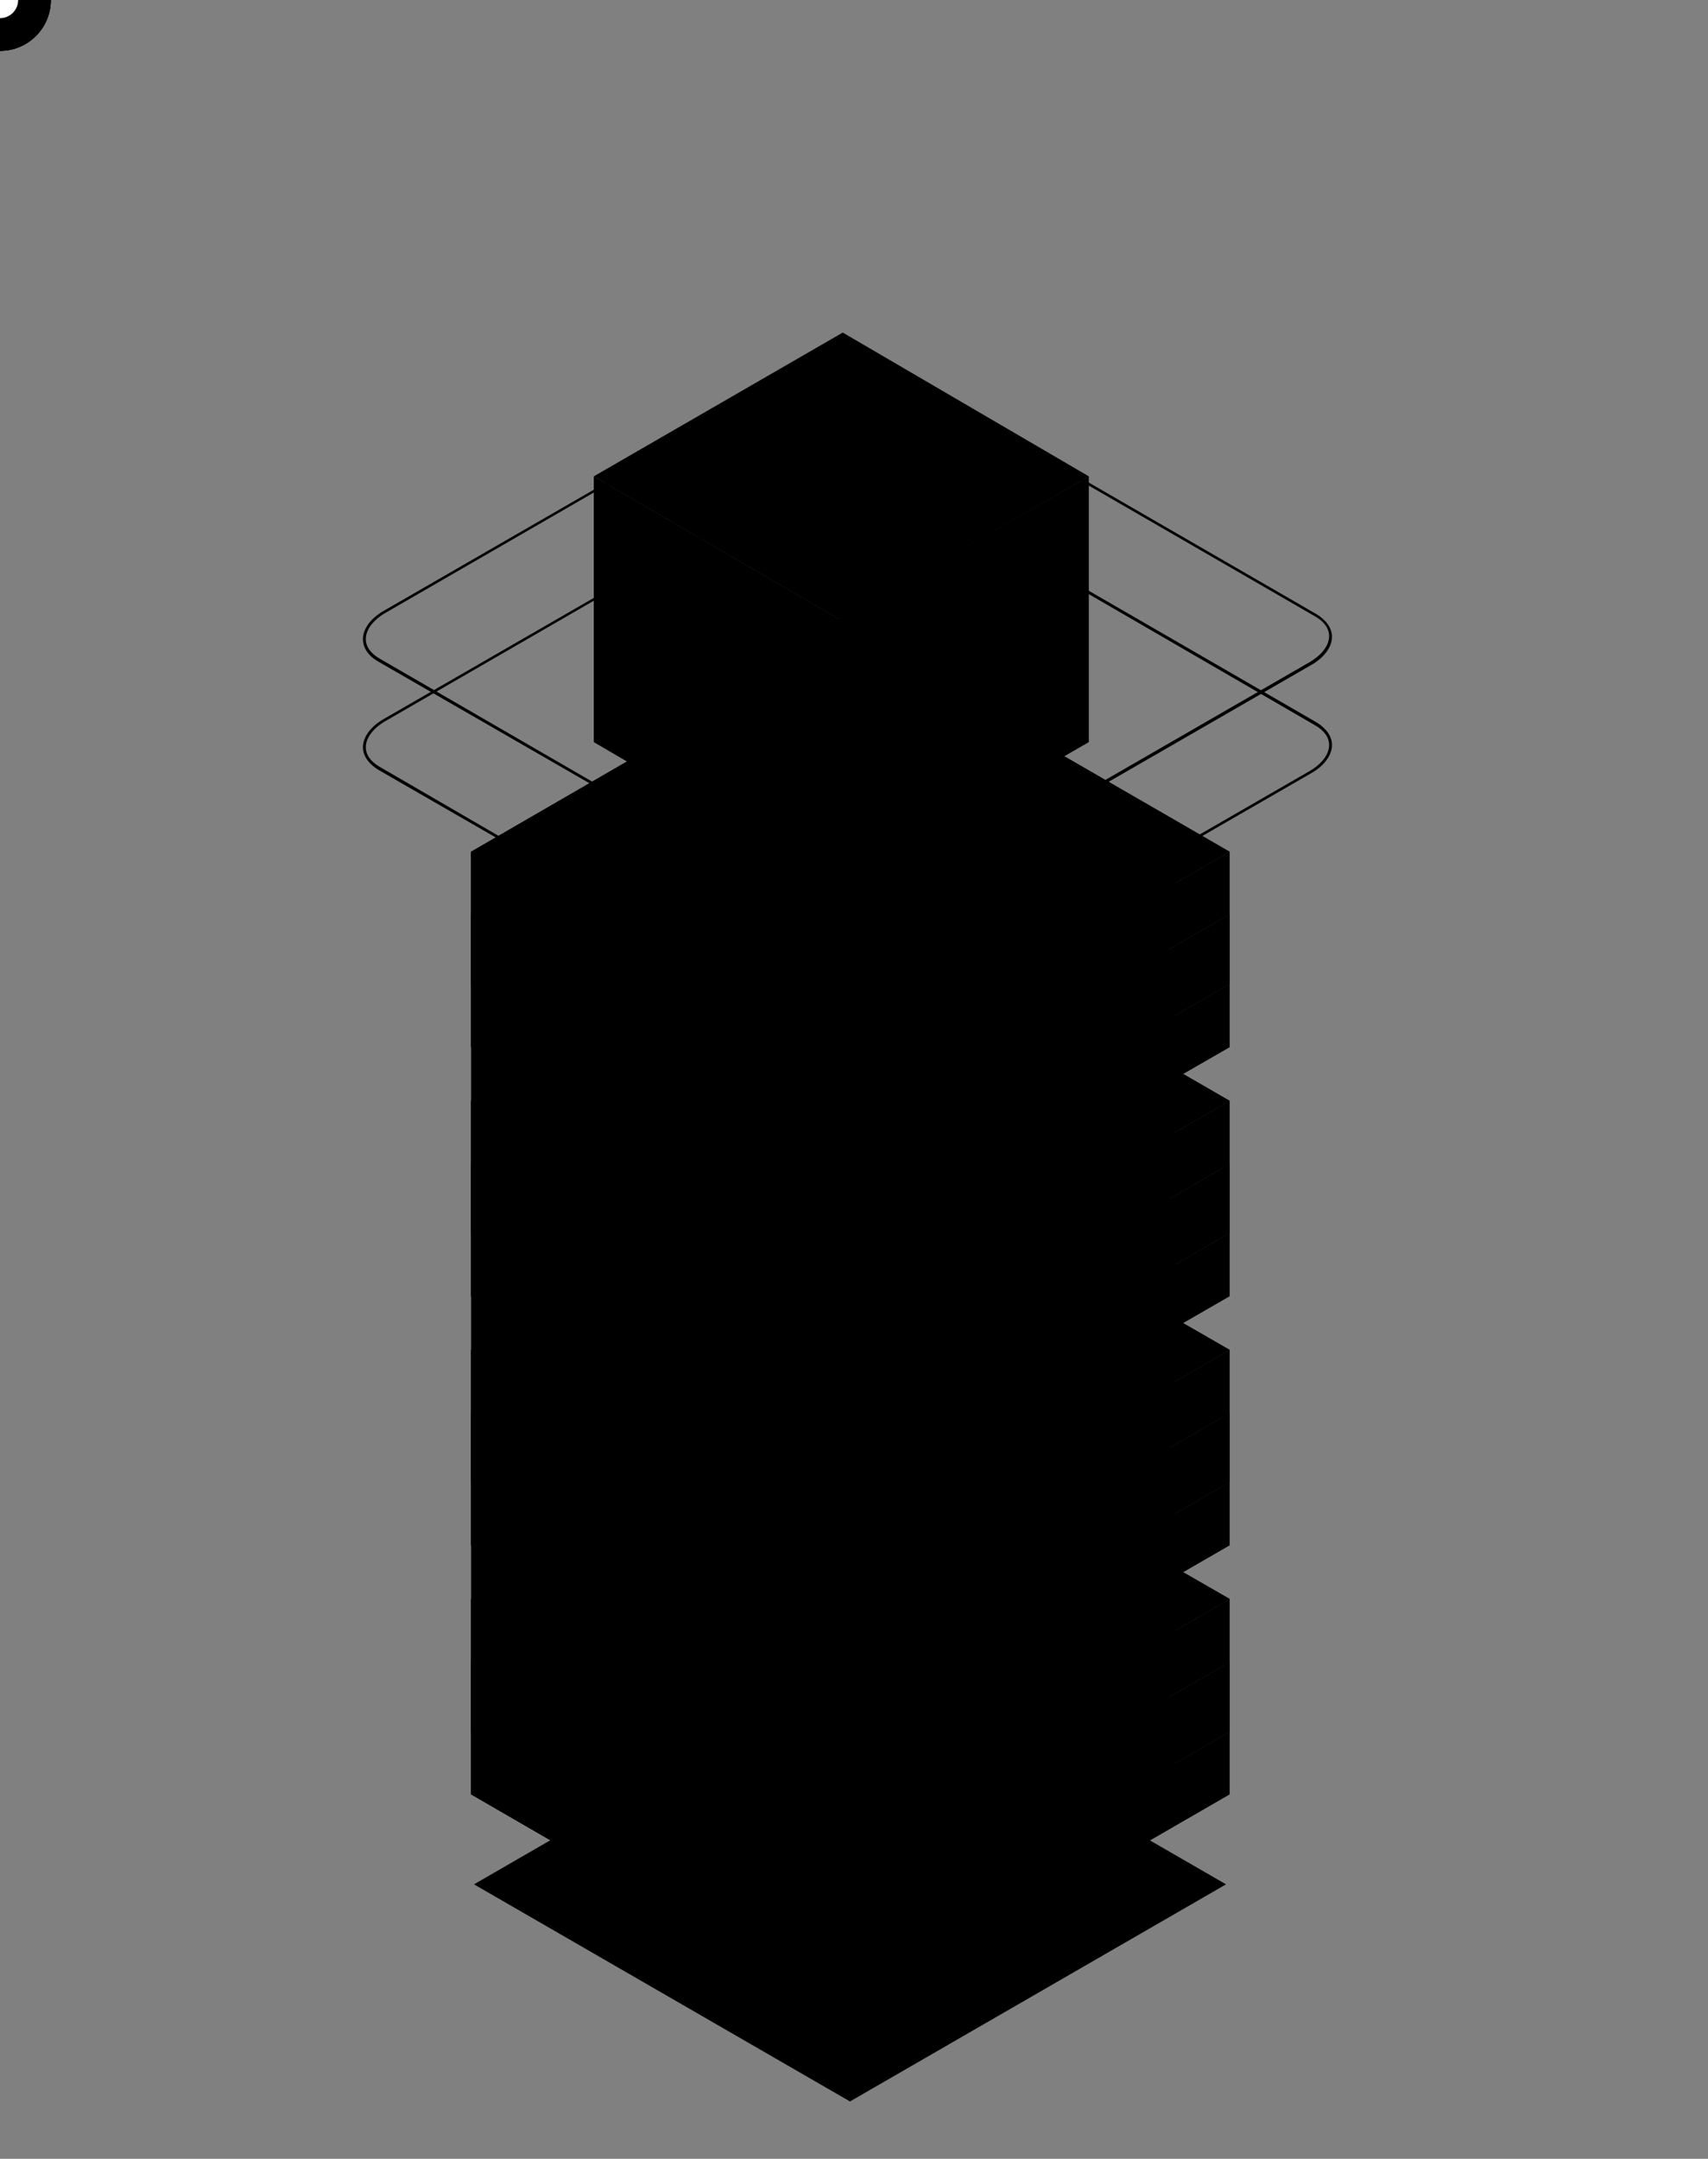 <?xml version="1.0" encoding="utf-8"?>
<!-- Generator: Adobe Illustrator 22.0.0, SVG Export Plug-In . SVG Version: 6.00 Build 0)  -->
<svg version="1.1" xmlns="http://www.w3.org/2000/svg" xmlns:xlink="http://www.w3.org/1999/xlink" x="0px" y="0px"
	 viewBox="0 0 235.3 297.3" style="enable-background:new 0 0 235.3 297.3;" xml:space="preserve">
<rect x="0" y="0" width="235.3" height="297.3" fill="#808080" stroke="none"/>
<style type="text/css">




      #box_1_{
	       animation: aa 3s infinite alternate;
     }
      @keyframes aa {
          0%{
			  transform: translatey(-4%); 
		  }
	
		  100%{
			transform: translatey(-7%);
            
		  }
      }



.s1 {
  animation: ss1 3s linear infinite;
}
@keyframes ss1 {
  0% {
    opacity:0.1;
    text-shadow: 0px 0px 29px rgba(242, 22, 22, 1);
  }
  
  2% {
    opacity:1;
    text-shadow: 0px 0px 29px rgba(242, 22, 22, 1);
  }
  8% {
    opacity:0.1;
    text-shadow: 0px 0px 29px rgba(242, 22, 22, 1);
  }
  9% {
    opacity:1;
    text-shadow: 0px 0px 29px rgba(242, 22, 22, 1);
  }
  12% {
    opacity:0.1;
    text-shadow: 0px 0px rgba(242, 22, 22, 1);
  }
  20% {
    opacity:1;
    text-shadow: 0px 0px 29px rgba(242, 22, 22, 1)
  }
  25% {
    opacity:0.3;
    text-shadow: 0px 0px 29px rgba(242, 22, 22, 1)
  }
  30% {
    opacity:1;
    text-shadow: 0px 0px 29px rgba(242, 22, 22, 1)
  }
  
  70% {
    opacity:0.7;
    text-shadow: 0px 0px 29px rgba(242, 22, 22, 1)
  }
  
  72% {
    opacity:0.2;
    text-shadow:0px 0px 29px rgba(242, 22, 22, 1)
  }
  
  77% {
    opacity:.9;
    text-shadow: 0px 0px 29px rgba(242, 22, 22, 1)
  }
  100% {
    opacity:.9;
    text-shadow: 0px 0px 29px rgba(242, 22, 22, 1)
  }
}


.s2 {
  animation: ss2 4s linear infinite;
}
@keyframes ss2 {
  0% {
    opacity:0.1;
    text-shadow: 0px 0px 29px rgba(242, 22, 22, 1);
  }
  
  2% {
    opacity:1;
    text-shadow: 0px 0px 29px rgba(242, 22, 22, 1);
  }
  8% {
    opacity:0.1;
    text-shadow: 0px 0px 29px rgba(242, 22, 22, 1);
  }
  9% {
    opacity:1;
    text-shadow: 0px 0px 29px rgba(242, 22, 22, 1);
  }
  12% {
    opacity:0.1;
    text-shadow: 0px 0px rgba(242, 22, 22, 1);
  }
  20% {
    opacity:1;
    text-shadow: 0px 0px 29px rgba(242, 22, 22, 1)
  }
  25% {
    opacity:0.3;
    text-shadow: 0px 0px 29px rgba(242, 22, 22, 1)
  }
  30% {
    opacity:1;
    text-shadow: 0px 0px 29px rgba(242, 22, 22, 1)
  }
  
  70% {
    opacity:0.7;
    text-shadow: 0px 0px 29px rgba(242, 22, 22, 1)
  }
  
  72% {
    opacity:0.2;
    text-shadow:0px 0px 29px rgba(242, 22, 22, 1)
  }
  
  77% {
    opacity:.9;
    text-shadow: 0px 0px 29px rgba(242, 22, 22, 1)
  }
  100% {
    opacity:.9;
    text-shadow: 0px 0px 29px rgba(242, 22, 22, 1)
  }
}

.s3{
  animation: ss3 8s linear infinite;
}
@keyframes ss3 {
  0% {
    opacity:0.1;
    text-shadow: 0px 0px 29px rgba(242, 22, 22, 1);
  }
  
  2% {
    opacity:1;
    text-shadow: 0px 0px 29px rgba(242, 22, 22, 1);
  }
  8% {
    opacity:0.1;
    text-shadow: 0px 0px 29px rgba(242, 22, 22, 1);
  }
  9% {
    opacity:1;
    text-shadow: 0px 0px 29px rgba(242, 22, 22, 1);
  }
  12% {
    opacity:0.1;
    text-shadow: 0px 0px rgba(242, 22, 22, 1);
  }
  20% {
    opacity:1;
    text-shadow: 0px 0px 29px rgba(242, 22, 22, 1)
  }
  25% {
    opacity:0.3;
    text-shadow: 0px 0px 29px rgba(242, 22, 22, 1)
  }
  30% {
    opacity:1;
    text-shadow: 0px 0px 29px rgba(242, 22, 22, 1)
  }
  
  70% {
    opacity:0.7;
    text-shadow: 0px 0px 29px rgba(242, 22, 22, 1)
  }
  
  72% {
    opacity:0.2;
    text-shadow:0px 0px 29px rgba(242, 22, 22, 1)
  }
  
  77% {
    opacity:.9;
    text-shadow: 0px 0px 29px rgba(242, 22, 22, 1)
  }
  100% {
    opacity:.9;
    text-shadow: 0px 0px 29px rgba(242, 22, 22, 1)
  }
}


   <animateMotion 
           xlink:href="#ci1"
           dur="10s"
           begin="-0s"
           fill="freeze"
           repeatCount="indefinite">
    <mpath xlink:href="#line1" />
  </animateMotion>


  <animateMotion 
           xlink:href="#ci11"
           dur="10s"
           begin="-2s"
           fill="freeze"
           repeatCount="indefinite">
    <mpath xlink:href="#line1" />
  </animateMotion>
  
  <animateMotion 
           xlink:href="#ci2"
           dur="10s"
           begin="-3s"
           fill="freeze"
           repeatCount="indefinite">
    <mpath xlink:href="#line2" />
  </animateMotion>

  <animateMotion 
           xlink:href="#ci22"
           dur="10s"
           begin="-4s"
           fill="freeze"
           repeatCount="indefinite">
    <mpath xlink:href="#line2" />
  </animateMotion>




   #light1{
	   animation : li1 2s ease-in-out infinite alternate;
   }
   @keyframes li1{
	   0%{opacity :0;}
	   25%{opacity :0;}
	   50%{opacity :1;}
	   75%{opacity :1;}
	   100%{opacity :1;}
   }

   #light2{
	   animation : li2 2s ease-in-out infinite alternate;
   }
   @keyframes li2{
	   0%{opacity :1;}
	   25%{opacity :1;}
	   50%{opacity :0;}
	   75%{opacity :1;}
	   100%{opacity :1;}
   }

   #light3{
	   animation : li3 2s ease-in-out infinite alternate;
   }
   @keyframes li3{
	   0%{opacity :1;}
	   25%{opacity :1;}
	   50%{opacity :1;}
	   75%{opacity :0;}
	   100%{opacity :1;}
   }

   #light4{
	   animation : li4 2s ease-in-out infinite alternate;
   }
   @keyframes li4{
	   0%{opacity :1;}
	   25%{opacity :1;}
	   50%{opacity :1;}
	   75%{opacity :1;}
	   100%{opacity :0;}
   }



	.st0{opacity:0.5;fill:#0B0244;}
	.st1{fill:#312A91;}
	.st2{opacity:0.7;fill:url(#SVGID_1_);}
	.st3{fill:url(#SVGID_2_);}
	.st4{opacity:0.7;fill:url(#SVGID_3_);}
	.st5{opacity:0.7;fill:url(#SVGID_4_);}
	.st6{opacity:0.3;fill:#42E8E0;}
	.st7{fill:#42E8E0;}
	.st8{fill:url(#SVGID_5_);}
	.st9{opacity:0.7;fill:url(#SVGID_6_);}
	.st10{opacity:0.5;fill:#5CFFF3;}
	.st11{fill:url(#SVGID_7_);}
	.st12{opacity:0.5;fill:#42E8E0;}
	.st13{opacity:0.7;fill:url(#SVGID_8_);}
	.st14{fill:url(#SVGID_9_);}
	.st15{opacity:0.7;fill:url(#SVGID_10_);}
	.st16{opacity:0.7;fill:url(#SVGID_11_);}
	.st17{fill:url(#SVGID_12_);}
	.st18{opacity:0.7;fill:url(#SVGID_13_);}
	.st19{fill:url(#SVGID_14_);}
	.st20{opacity:0.7;fill:url(#SVGID_15_);}
	.st21{fill:url(#SVGID_16_);}
	.st22{opacity:0.7;fill:url(#SVGID_17_);}
	.st23{opacity:0.7;fill:url(#SVGID_18_);}
	.st24{fill:url(#SVGID_19_);}
	.st25{opacity:0.7;fill:url(#SVGID_20_);}
	.st26{fill:url(#SVGID_21_);}
	.st27{opacity:0.7;fill:url(#SVGID_22_);}
	.st28{fill:url(#SVGID_23_);}
	.st29{opacity:0.7;fill:url(#SVGID_24_);}
	.st30{opacity:0.7;fill:url(#SVGID_25_);}
	.st31{fill:url(#SVGID_26_);}
	.st32{opacity:0.7;fill:url(#SVGID_27_);}
	.st33{fill:url(#SVGID_28_);}
	.st34{fill:#6EE8FC;}
	.st35{fill:url(#SVGID_29_);}
	.st36{fill:#1A237E;}
	.st37{fill:url(#SVGID_31_);}
	.st38{fill:url(#SVGID_32_);}
	.st39{fill:url(#SVGID_33_);}
	.st40{fill:url(#SVGID_34_);}
	.st41{fill:url(#SVGID_35_);}
	.st42{fill:url(#SVGID_36_);}
	.st43{fill:url(#SVGID_37_);}
	.st44{fill:url(#SVGID_38_);}
	.st45{fill:#72B5E8;}
	.st46{fill:#0BA19F;}
	.st47{opacity:0.2;fill:#0BA19F;enable-background:new    ;}
	.st48{fill:#A8CFF0;}
	.st49{fill:#0FBAB8;}
	.st50{fill:#D1EBFF;}
	.st51{fill:#3ECFCD;}
	.st52{fill:#FFFFFF;}
</style>

<g id="Ñëîé_1">
	<g>
		<g>
			<polygon class="st0" points="117.1,289.4 65.3,259.5 117.1,229.6 168.9,259.5 			"/>
			<g>
				<g>
					<g>
						<g>
							<polygon class="st1" points="117.1,277.3 64.9,247.1 117.1,217 169.4,247.1 							"/>
							<polygon class="st1" points="117.1,268.6 64.9,238.5 117.1,208.3 169.4,238.5 							"/>
							
								<linearGradient id="SVGID_1_" gradientUnits="userSpaceOnUse" x1="-1241.592" y1="276.379" x2="-1348.94" y2="217.508" gradientTransform="matrix(1 0 0 1 1427.856 0)">
								<stop  offset="0" style="stop-color:#180D5B"/>
								<stop  offset="9.497968e-02" style="stop-color:#1A1660"/>
								<stop  offset="0.247" style="stop-color:#1E2D6E"/>
								<stop  offset="0.436" style="stop-color:#255385"/>
								<stop  offset="0.655" style="stop-color:#2F87A5"/>
								<stop  offset="0.898" style="stop-color:#3CCACE"/>
								<stop  offset="1" style="stop-color:#42E8E0"/>
							</linearGradient>
							<polygon class="st2" points="117.1,261.7 76.8,238.5 117.1,215.2 157.5,238.5 							"/>
							
								<linearGradient id="SVGID_2_" gradientUnits="userSpaceOnUse" x1="-1328.082" y1="257.88" x2="-1253.424" y2="257.88" gradientTransform="matrix(1 0 0 1 1427.856 0)">
								<stop  offset="0" style="stop-color:#2B237C"/>
								<stop  offset="1" style="stop-color:#180D5B"/>
							</linearGradient>
							<polygon class="st3" points="169.4,238.5 169.4,247.1 117.1,277.3 117.1,268.6 							"/>
							<polygon class="st1" points="64.9,238.5 64.9,247.1 117.1,277.3 117.1,268.6 							"/>
							
								<linearGradient id="SVGID_3_" gradientUnits="userSpaceOnUse" x1="-1305.259" y1="275.829" x2="-1373.255" y2="237.175" gradientTransform="matrix(1 0 0 1 1427.856 0)">
								<stop  offset="0" style="stop-color:#180D5B"/>
								<stop  offset="9.513371e-02" style="stop-color:#1A1560"/>
								<stop  offset="0.246" style="stop-color:#1E2D6E"/>
								<stop  offset="0.282" style="stop-color:#1F3372"/>
								<stop  offset="0.378" style="stop-color:#22447C"/>
								<stop  offset="0.568" style="stop-color:#2B7097"/>
								<stop  offset="0.832" style="stop-color:#39B7C2"/>
								<stop  offset="1" style="stop-color:#42E8E0"/>
							</linearGradient>
							<polygon class="st4" points="64.9,238.5 64.9,247.1 117.1,277.3 117.1,268.6 							"/>
							<polygon class="st1" points="117.1,259.1 64.9,228.9 117.1,198.8 169.4,228.9 							"/>
							<polygon class="st1" points="117.1,250.4 64.9,220.2 117.1,190.1 169.4,220.2 							"/>
							
								<linearGradient id="SVGID_4_" gradientUnits="userSpaceOnUse" x1="-1275.902" y1="242.863" x2="-1363.495" y2="185.971" gradientTransform="matrix(1 0 0 1 1427.856 0)">
								<stop  offset="0" style="stop-color:#180D5B"/>
								<stop  offset="9.497968e-02" style="stop-color:#1A1660"/>
								<stop  offset="0.247" style="stop-color:#1E2D6E"/>
								<stop  offset="0.436" style="stop-color:#255385"/>
								<stop  offset="0.655" style="stop-color:#2F87A5"/>
								<stop  offset="0.898" style="stop-color:#3CCACE"/>
								<stop  offset="1" style="stop-color:#42E8E0"/>
							</linearGradient>
							<polygon class="st5" points="117.1,250.4 64.9,220.2 117.1,190.1 169.4,220.2 							"/>
							<g>
								<polygon class="st6" points="117.1,231.4 97.8,220.2 117.1,209.1 136.5,220.2 								"/>
								<polygon class="st6" points="117.1,216.7 129.9,224 136.5,220.2 117.1,209.1 97.8,220.2 104.4,224 								"/>
								<polygon class="st7" points="117.1,216.7 129.9,224 136.5,220.2 117.1,209.1 97.8,220.2 104.4,224 								"/>
							</g>
							
								<linearGradient id="SVGID_5_" gradientUnits="userSpaceOnUse" x1="-1328.082" y1="239.66" x2="-1253.424" y2="239.66" gradientTransform="matrix(1 0 0 1 1427.856 0)">
								<stop  offset="0" style="stop-color:#2B237C"/>
								<stop  offset="1" style="stop-color:#180D5B"/>
							</linearGradient>
							<polygon class="st8" points="169.4,220.2 169.4,228.9 117.1,259.1 117.1,250.4 							"/>
							<polygon class="st1" points="64.9,220.2 64.9,228.9 117.1,259.1 117.1,250.4 							"/>
							
								<linearGradient id="SVGID_6_" gradientUnits="userSpaceOnUse" x1="-1313.958" y1="252.557" x2="-1375.151" y2="218.056" gradientTransform="matrix(1 0 0 1 1427.856 0)">
								<stop  offset="0" style="stop-color:#180D5B"/>
								<stop  offset="9.513371e-02" style="stop-color:#1A1560"/>
								<stop  offset="0.246" style="stop-color:#1E2D6E"/>
								<stop  offset="0.282" style="stop-color:#1F3372"/>
								<stop  offset="0.378" style="stop-color:#22447C"/>
								<stop  offset="0.568" style="stop-color:#2B7097"/>
								<stop  offset="0.832" style="stop-color:#39B7C2"/>
								<stop  offset="1" style="stop-color:#42E8E0"/>
							</linearGradient>
							<polygon class="st9" points="64.9,220.2 64.9,228.9 117.1,259.1 117.1,250.4 							"/>
							<polygon class="st6" points="117.1,259.1 117.1,268.6 64.9,238.5 64.9,228.9 							"/>
							<g>
								<polygon class="st6" points="76.8,235.8 76.8,238.5 117.1,261.7 157.5,238.5 157.5,235.8 117.1,259.1 								"/>
								<polygon class="st6" points="117.1,259.1 117.1,261.7 76.8,238.5 76.8,235.8 								"/>
							</g>
							<polygon class="st10" id="light4" points="64.9,228.9 64.9,238.5 117.1,268.6 169.4,238.5 169.4,228.9 117.1,259.1 							"/>
							
								<linearGradient id="SVGID_7_" gradientUnits="userSpaceOnUse" x1="-1293.317" y1="224.177" x2="-1363.738" y2="208.275" gradientTransform="matrix(1 0 0 1 1427.856 0)">
								<stop  offset="0" style="stop-color:#180D5B"/>
								<stop  offset="9.497968e-02" style="stop-color:#1A1660"/>
								<stop  offset="0.247" style="stop-color:#1E2D6E"/>
								<stop  offset="0.436" style="stop-color:#255385"/>
								<stop  offset="0.655" style="stop-color:#2F87A5"/>
								<stop  offset="0.898" style="stop-color:#3CCACE"/>
								<stop  offset="1" style="stop-color:#42E8E0"/>
							</linearGradient>
							<polygon class="st11" points="66.1,220.2 117.7,190.5 117.1,190.1 64.9,220.2 117.1,250.4 117.8,250 							"/>
						</g>
						<polygon class="st12" points="64.9,228.9 64.9,238.5 65.6,238.9 65.6,229.3 						"/>
						<polygon class="st12" points="169.4,228.9 169.4,238.5 168.6,238.9 168.6,229.3 						"/>
						<polygon class="st12" points="117.1,259.1 117.1,259.1 115.9,258.4 115.9,267.9 117.1,268.6 117.1,268.6 117.1,268.6 
							117.1,268.6 117.1,268.6 118.4,267.9 118.4,258.4 						"/>
					</g>
					<g>
						<g>
							<polygon class="st1" points="117.1,243 64.9,212.8 117.1,182.7 169.4,212.8 							"/>
							<polygon class="st1" points="117.1,234.3 64.9,204.1 117.1,174 169.4,204.1 							"/>
							
								<linearGradient id="SVGID_8_" gradientUnits="userSpaceOnUse" x1="-1241.592" y1="242.054" x2="-1348.94" y2="183.183" gradientTransform="matrix(1 0 0 1 1427.856 0)">
								<stop  offset="0" style="stop-color:#180D5B"/>
								<stop  offset="9.497968e-02" style="stop-color:#1A1660"/>
								<stop  offset="0.247" style="stop-color:#1E2D6E"/>
								<stop  offset="0.436" style="stop-color:#255385"/>
								<stop  offset="0.655" style="stop-color:#2F87A5"/>
								<stop  offset="0.898" style="stop-color:#3CCACE"/>
								<stop  offset="1" style="stop-color:#42E8E0"/>
							</linearGradient>
							<polygon class="st13" points="117.1,227.4 76.8,204.1 117.1,180.9 157.5,204.1 							"/>
							
								<linearGradient id="SVGID_9_" gradientUnits="userSpaceOnUse" x1="-1328.082" y1="223.555" x2="-1253.424" y2="223.555" gradientTransform="matrix(1 0 0 1 1427.856 0)">
								<stop  offset="0" style="stop-color:#2B237C"/>
								<stop  offset="1" style="stop-color:#180D5B"/>
							</linearGradient>
							<polygon class="st14" points="169.4,204.1 169.4,212.8 117.1,243 117.1,234.3 							"/>
							<polygon class="st1" points="64.9,204.1 64.9,212.8 117.1,243 117.1,234.3 							"/>
							
								<linearGradient id="SVGID_10_" gradientUnits="userSpaceOnUse" x1="-1305.259" y1="241.504" x2="-1373.255" y2="202.85" gradientTransform="matrix(1 0 0 1 1427.856 0)">
								<stop  offset="0" style="stop-color:#180D5B"/>
								<stop  offset="9.513371e-02" style="stop-color:#1A1560"/>
								<stop  offset="0.246" style="stop-color:#1E2D6E"/>
								<stop  offset="0.282" style="stop-color:#1F3372"/>
								<stop  offset="0.378" style="stop-color:#22447C"/>
								<stop  offset="0.568" style="stop-color:#2B7097"/>
								<stop  offset="0.832" style="stop-color:#39B7C2"/>
								<stop  offset="1" style="stop-color:#42E8E0"/>
							</linearGradient>
							<polygon class="st15" points="64.9,204.1 64.9,212.8 117.1,243 117.1,234.3 							"/>
							<polygon class="st1" points="117.1,224.7 64.9,194.6 117.1,164.4 169.4,194.6 							"/>
							<polygon class="st1" points="117.1,216.1 64.9,185.9 117.1,155.8 169.4,185.9 							"/>
							
								<linearGradient id="SVGID_11_" gradientUnits="userSpaceOnUse" x1="-1275.902" y1="208.539" x2="-1363.495" y2="151.646" gradientTransform="matrix(1 0 0 1 1427.856 0)">
								<stop  offset="0" style="stop-color:#180D5B"/>
								<stop  offset="9.497968e-02" style="stop-color:#1A1660"/>
								<stop  offset="0.247" style="stop-color:#1E2D6E"/>
								<stop  offset="0.436" style="stop-color:#255385"/>
								<stop  offset="0.655" style="stop-color:#2F87A5"/>
								<stop  offset="0.898" style="stop-color:#3CCACE"/>
								<stop  offset="1" style="stop-color:#42E8E0"/>
							</linearGradient>
							<polygon class="st16" points="117.1,216.1 64.9,185.9 117.1,155.8 169.4,185.9 							"/>
							<g>
								<polygon class="st6" points="117.1,197.1 97.8,185.9 117.1,174.8 136.5,185.9 								"/>
								<polygon class="st6" points="117.1,182.3 129.9,189.7 136.5,185.9 117.1,174.8 97.8,185.9 104.4,189.7 								"/>
								<polygon class="st7" points="117.1,182.3 129.9,189.7 136.5,185.9 117.1,174.8 97.8,185.9 104.4,189.7 								"/>
							</g>
							
								<linearGradient id="SVGID_12_" gradientUnits="userSpaceOnUse" x1="-1328.082" y1="205.335" x2="-1253.424" y2="205.335" gradientTransform="matrix(1 0 0 1 1427.856 0)">
								<stop  offset="0" style="stop-color:#2B237C"/>
								<stop  offset="1" style="stop-color:#180D5B"/>
							</linearGradient>
							<polygon class="st17" points="169.4,185.9 169.4,194.6 117.1,224.7 117.1,216.1 							"/>
							<polygon class="st1" points="64.9,185.9 64.9,194.6 117.1,224.7 117.1,216.1 							"/>
							
								<linearGradient id="SVGID_13_" gradientUnits="userSpaceOnUse" x1="-1313.958" y1="218.232" x2="-1375.151" y2="183.731" gradientTransform="matrix(1 0 0 1 1427.856 0)">
								<stop  offset="0" style="stop-color:#180D5B"/>
								<stop  offset="9.513371e-02" style="stop-color:#1A1560"/>
								<stop  offset="0.246" style="stop-color:#1E2D6E"/>
								<stop  offset="0.282" style="stop-color:#1F3372"/>
								<stop  offset="0.378" style="stop-color:#22447C"/>
								<stop  offset="0.568" style="stop-color:#2B7097"/>
								<stop  offset="0.832" style="stop-color:#39B7C2"/>
								<stop  offset="1" style="stop-color:#42E8E0"/>
							</linearGradient>
							<polygon class="st18" points="64.9,185.9 64.9,194.6 117.1,224.7 117.1,216.1 							"/>
							<polygon class="st6" points="117.1,224.7 117.1,234.3 64.9,204.1 64.9,194.6 							"/>
							<g>
								<polygon class="st6" points="76.8,201.5 76.8,204.1 117.1,227.4 157.5,204.1 157.5,201.5 117.1,224.7 								"/>
								<polygon class="st6" points="117.1,224.7 117.1,227.4 76.8,204.1 76.8,201.5 								"/>
							</g>
							<polygon class="st10" id="light3" points="64.9,194.6 64.9,204.1 117.1,234.3 169.4,204.1 169.4,194.6 117.1,224.7 							"/>
							
								<linearGradient id="SVGID_14_" gradientUnits="userSpaceOnUse" x1="-1293.317" y1="189.852" x2="-1363.738" y2="173.95" gradientTransform="matrix(1 0 0 1 1427.856 0)">
								<stop  offset="0" style="stop-color:#180D5B"/>
								<stop  offset="9.497968e-02" style="stop-color:#1A1660"/>
								<stop  offset="0.247" style="stop-color:#1E2D6E"/>
								<stop  offset="0.436" style="stop-color:#255385"/>
								<stop  offset="0.655" style="stop-color:#2F87A5"/>
								<stop  offset="0.898" style="stop-color:#3CCACE"/>
								<stop  offset="1" style="stop-color:#42E8E0"/>
							</linearGradient>
							<polygon class="st19" points="66.1,185.9 117.7,156.1 117.1,155.8 64.9,185.9 117.1,216.1 117.8,215.7 							"/>
						</g>
						<polygon class="st12" points="64.9,194.6 64.9,204.1 65.6,204.6 65.6,195 						"/>
						<polygon class="st12" points="169.4,194.6 169.4,204.1 168.6,204.6 168.6,195 						"/>
						<polygon class="st12" points="117.1,224.7 117.1,224.7 115.9,224 115.9,233.6 117.1,234.3 117.1,234.3 117.1,234.3 
							117.1,234.3 117.1,234.3 118.4,233.6 118.4,224 						"/>
					</g>
					<g>
						<g>
							<polygon class="st1" points="117.1,208.6 64.9,178.5 117.1,148.3 169.4,178.5 							"/>
							<polygon class="st1" points="117.1,200 64.9,169.8 117.1,139.7 169.4,169.8 							"/>
							
								<linearGradient id="SVGID_15_" gradientUnits="userSpaceOnUse" x1="-1241.592" y1="207.729" x2="-1348.94" y2="148.858" gradientTransform="matrix(1 0 0 1 1427.856 0)">
								<stop  offset="0" style="stop-color:#180D5B"/>
								<stop  offset="9.497968e-02" style="stop-color:#1A1660"/>
								<stop  offset="0.247" style="stop-color:#1E2D6E"/>
								<stop  offset="0.436" style="stop-color:#255385"/>
								<stop  offset="0.655" style="stop-color:#2F87A5"/>
								<stop  offset="0.898" style="stop-color:#3CCACE"/>
								<stop  offset="1" style="stop-color:#42E8E0"/>
							</linearGradient>
							<polygon class="st20" points="117.1,193.1 76.8,169.8 117.1,146.5 157.5,169.8 							"/>
							
								<linearGradient id="SVGID_16_" gradientUnits="userSpaceOnUse" x1="-1328.082" y1="189.23" x2="-1253.424" y2="189.23" gradientTransform="matrix(1 0 0 1 1427.856 0)">
								<stop  offset="0" style="stop-color:#2B237C"/>
								<stop  offset="1" style="stop-color:#180D5B"/>
							</linearGradient>
							<polygon class="st21" points="169.4,169.8 169.4,178.5 117.1,208.6 117.1,200 							"/>
							<polygon class="st1" points="64.9,169.8 64.9,178.5 117.1,208.6 117.1,200 							"/>
							
								<linearGradient id="SVGID_17_" gradientUnits="userSpaceOnUse" x1="-1305.259" y1="207.179" x2="-1373.255" y2="168.525" gradientTransform="matrix(1 0 0 1 1427.856 0)">
								<stop  offset="0" style="stop-color:#180D5B"/>
								<stop  offset="9.513371e-02" style="stop-color:#1A1560"/>
								<stop  offset="0.246" style="stop-color:#1E2D6E"/>
								<stop  offset="0.282" style="stop-color:#1F3372"/>
								<stop  offset="0.378" style="stop-color:#22447C"/>
								<stop  offset="0.568" style="stop-color:#2B7097"/>
								<stop  offset="0.832" style="stop-color:#39B7C2"/>
								<stop  offset="1" style="stop-color:#42E8E0"/>
							</linearGradient>
							<polygon class="st22" points="64.9,169.8 64.9,178.5 117.1,208.6 117.1,200 							"/>
							<polygon class="st1" points="117.1,190.4 64.9,160.3 117.1,130.1 169.4,160.3 							"/>
							<polygon class="st1" points="117.1,181.7 64.9,151.6 117.1,121.4 169.4,151.6 							"/>
							
								<linearGradient id="SVGID_18_" gradientUnits="userSpaceOnUse" x1="-1275.902" y1="174.214" x2="-1363.495" y2="117.321" gradientTransform="matrix(1 0 0 1 1427.856 0)">
								<stop  offset="0" style="stop-color:#180D5B"/>
								<stop  offset="9.497968e-02" style="stop-color:#1A1660"/>
								<stop  offset="0.247" style="stop-color:#1E2D6E"/>
								<stop  offset="0.436" style="stop-color:#255385"/>
								<stop  offset="0.655" style="stop-color:#2F87A5"/>
								<stop  offset="0.898" style="stop-color:#3CCACE"/>
								<stop  offset="1" style="stop-color:#42E8E0"/>
							</linearGradient>
							<polygon class="st23" points="117.1,181.7 64.9,151.6 117.1,121.4 169.4,151.6 							"/>
							<g>
								<polygon class="st6" points="117.1,162.8 97.8,151.6 117.1,140.4 136.5,151.6 								"/>
								<polygon class="st6" points="117.1,148 129.9,155.4 136.5,151.6 117.1,140.4 97.8,151.6 104.4,155.4 								"/>
								<polygon class="st7" points="117.1,148 129.9,155.4 136.5,151.6 117.1,140.4 97.8,151.6 104.4,155.4 								"/>
							</g>
							
								<linearGradient id="SVGID_19_" gradientUnits="userSpaceOnUse" x1="-1328.082" y1="171.01" x2="-1253.424" y2="171.01" gradientTransform="matrix(1 0 0 1 1427.856 0)">
								<stop  offset="0" style="stop-color:#2B237C"/>
								<stop  offset="1" style="stop-color:#180D5B"/>
							</linearGradient>
							<polygon class="st24" points="169.4,151.6 169.4,160.3 117.1,190.4 117.1,181.7 							"/>
							<polygon class="st1" points="64.9,151.6 64.9,160.3 117.1,190.4 117.1,181.7 							"/>
							
								<linearGradient id="SVGID_20_" gradientUnits="userSpaceOnUse" x1="-1313.958" y1="183.907" x2="-1375.151" y2="149.407" gradientTransform="matrix(1 0 0 1 1427.856 0)">
								<stop  offset="0" style="stop-color:#180D5B"/>
								<stop  offset="9.513371e-02" style="stop-color:#1A1560"/>
								<stop  offset="0.246" style="stop-color:#1E2D6E"/>
								<stop  offset="0.282" style="stop-color:#1F3372"/>
								<stop  offset="0.378" style="stop-color:#22447C"/>
								<stop  offset="0.568" style="stop-color:#2B7097"/>
								<stop  offset="0.832" style="stop-color:#39B7C2"/>
								<stop  offset="1" style="stop-color:#42E8E0"/>
							</linearGradient>
							<polygon class="st25" points="64.9,151.6 64.9,160.3 117.1,190.4 117.1,181.7 							"/>
							<polygon class="st6" points="117.1,190.4 117.1,200 64.9,169.8 64.9,160.3 							"/>
							<g>
								<polygon class="st6" points="76.8,167.1 76.8,169.8 117.1,193.1 157.5,169.8 157.5,167.1 117.1,190.4 								"/>
								<polygon class="st6" points="117.1,190.4 117.1,193.1 76.8,169.8 76.8,167.1 								"/>
							</g>
							<polygon class="st10" id="light2" points="64.9,160.3 64.9,169.8 117.1,200 169.4,169.8 169.4,160.3 117.1,190.4 							"/>
							
								<linearGradient id="SVGID_21_" gradientUnits="userSpaceOnUse" x1="-1293.317" y1="155.528" x2="-1363.738" y2="139.625" gradientTransform="matrix(1 0 0 1 1427.856 0)">
								<stop  offset="0" style="stop-color:#180D5B"/>
								<stop  offset="9.497968e-02" style="stop-color:#1A1660"/>
								<stop  offset="0.247" style="stop-color:#1E2D6E"/>
								<stop  offset="0.436" style="stop-color:#255385"/>
								<stop  offset="0.655" style="stop-color:#2F87A5"/>
								<stop  offset="0.898" style="stop-color:#3CCACE"/>
								<stop  offset="1" style="stop-color:#42E8E0"/>
							</linearGradient>
							<polygon class="st26" points="66.1,151.6 117.7,121.8 117.1,121.4 64.9,151.6 117.1,181.7 117.8,181.4 							"/>
						</g>
						<polygon class="st12" points="64.9,160.3 64.9,169.8 65.6,170.2 65.6,160.7 						"/>
						<polygon class="st12" points="169.4,160.3 169.4,169.8 168.6,170.2 168.6,160.7 						"/>
						<polygon class="st12" points="117.1,190.4 117.1,190.4 115.9,189.7 115.9,199.3 117.1,200 117.1,200 117.1,200 117.1,200 
							117.1,200 118.4,199.3 118.4,189.7 						"/>
					</g>
					<g>
						<g>
							<polygon class="st1" points="117.1,174.3 64.9,144.2 117.1,114 169.4,144.2 							"/>
							<polygon class="st1" points="117.1,165.6 64.9,135.5 117.1,105.3 169.4,135.5 							"/>
							
								<linearGradient id="SVGID_22_" gradientUnits="userSpaceOnUse" x1="-1241.592" y1="173.405" x2="-1348.94" y2="114.534" gradientTransform="matrix(1 0 0 1 1427.856 0)">
								<stop  offset="0" style="stop-color:#180D5B"/>
								<stop  offset="9.497968e-02" style="stop-color:#1A1660"/>
								<stop  offset="0.247" style="stop-color:#1E2D6E"/>
								<stop  offset="0.436" style="stop-color:#255385"/>
								<stop  offset="0.655" style="stop-color:#2F87A5"/>
								<stop  offset="0.898" style="stop-color:#3CCACE"/>
								<stop  offset="1" style="stop-color:#42E8E0"/>
							</linearGradient>
							<polygon class="st27" points="117.1,158.8 76.8,135.5 117.1,112.2 157.5,135.5 							"/>
							
								<linearGradient id="SVGID_23_" gradientUnits="userSpaceOnUse" x1="-1328.082" y1="154.905" x2="-1253.424" y2="154.905" gradientTransform="matrix(1 0 0 1 1427.856 0)">
								<stop  offset="0" style="stop-color:#2B237C"/>
								<stop  offset="1" style="stop-color:#180D5B"/>
							</linearGradient>
							<polygon class="st28" points="169.4,135.5 169.4,144.2 117.1,174.3 117.1,165.6 							"/>
							<polygon class="st1" points="64.9,135.5 64.9,144.2 117.1,174.3 117.1,165.6 							"/>
							
								<linearGradient id="SVGID_24_" gradientUnits="userSpaceOnUse" x1="-1305.259" y1="172.855" x2="-1373.255" y2="134.201" gradientTransform="matrix(1 0 0 1 1427.856 0)">
								<stop  offset="0" style="stop-color:#180D5B"/>
								<stop  offset="9.513371e-02" style="stop-color:#1A1560"/>
								<stop  offset="0.246" style="stop-color:#1E2D6E"/>
								<stop  offset="0.282" style="stop-color:#1F3372"/>
								<stop  offset="0.378" style="stop-color:#22447C"/>
								<stop  offset="0.568" style="stop-color:#2B7097"/>
								<stop  offset="0.832" style="stop-color:#39B7C2"/>
								<stop  offset="1" style="stop-color:#42E8E0"/>
							</linearGradient>
							<polygon class="st29" points="64.9,135.5 64.9,144.2 117.1,174.3 117.1,165.6 							"/>
							<polygon class="st1" points="117.1,156.1 64.9,125.9 117.1,95.8 169.4,125.9 							"/>
							<polygon class="st1" points="117.1,147.4 64.9,117.3 117.1,87.1 169.4,117.3 							"/>
							
								<linearGradient id="SVGID_25_" gradientUnits="userSpaceOnUse" x1="-1275.902" y1="139.889" x2="-1363.495" y2="82.996" gradientTransform="matrix(1 0 0 1 1427.856 0)">
								<stop  offset="0" style="stop-color:#180D5B"/>
								<stop  offset="9.497968e-02" style="stop-color:#1A1660"/>
								<stop  offset="0.247" style="stop-color:#1E2D6E"/>
								<stop  offset="0.436" style="stop-color:#255385"/>
								<stop  offset="0.655" style="stop-color:#2F87A5"/>
								<stop  offset="0.898" style="stop-color:#3CCACE"/>
								<stop  offset="1" style="stop-color:#42E8E0"/>
							</linearGradient>
							<polygon class="st30" points="117.1,147.4 64.9,117.3 117.1,87.1 169.4,117.3 							"/>
							
								<linearGradient id="SVGID_26_" gradientUnits="userSpaceOnUse" x1="-1328.082" y1="136.685" x2="-1253.424" y2="136.685" gradientTransform="matrix(1 0 0 1 1427.856 0)">
								<stop  offset="0" style="stop-color:#2B237C"/>
								<stop  offset="1" style="stop-color:#180D5B"/>
							</linearGradient>
							<polygon class="st31" points="169.4,117.3 169.4,125.9 117.1,156.1 117.1,147.4 							"/>
							<polygon class="st1" points="64.9,117.3 64.9,125.9 117.1,156.1 117.1,147.4 							"/>
							
								<linearGradient id="SVGID_27_" gradientUnits="userSpaceOnUse" x1="-1313.958" y1="149.582" x2="-1375.151" y2="115.082" gradientTransform="matrix(1 0 0 1 1427.856 0)">
								<stop  offset="0" style="stop-color:#180D5B"/>
								<stop  offset="9.513371e-02" style="stop-color:#1A1560"/>
								<stop  offset="0.246" style="stop-color:#1E2D6E"/>
								<stop  offset="0.282" style="stop-color:#1F3372"/>
								<stop  offset="0.378" style="stop-color:#22447C"/>
								<stop  offset="0.568" style="stop-color:#2B7097"/>
								<stop  offset="0.832" style="stop-color:#39B7C2"/>
								<stop  offset="1" style="stop-color:#42E8E0"/>
							</linearGradient>
							<polygon class="st32" points="64.9,117.3 64.9,125.9 117.1,156.1 117.1,147.4 							"/>
							<polygon class="st6" points="117.1,156.1 117.1,165.6 64.9,135.5 64.9,125.9 							"/>
							<g>
								<polygon class="st6" points="76.8,132.8 76.8,135.5 117.1,158.8 157.5,135.5 157.5,132.8 117.1,156.1 								"/>
								<polygon class="st6" points="117.1,156.1 117.1,158.8 76.8,135.5 76.8,132.8 								"/>
							</g>
							<polygon class="st10" id="light1" points="64.9,125.9 64.9,135.5 117.1,165.6 169.4,135.5 169.4,125.9 117.1,156.1 							"/>
							
								<linearGradient id="SVGID_28_" gradientUnits="userSpaceOnUse" x1="-1293.317" y1="121.203" x2="-1363.738" y2="105.301" gradientTransform="matrix(1 0 0 1 1427.856 0)">
								<stop  offset="0" style="stop-color:#180D5B"/>
								<stop  offset="9.497968e-02" style="stop-color:#1A1660"/>
								<stop  offset="0.247" style="stop-color:#1E2D6E"/>
								<stop  offset="0.436" style="stop-color:#255385"/>
								<stop  offset="0.655" style="stop-color:#2F87A5"/>
								<stop  offset="0.898" style="stop-color:#3CCACE"/>
								<stop  offset="1" style="stop-color:#42E8E0"/>
							</linearGradient>
							<polygon class="st33" points="66.1,117.3 117.7,87.5 117.1,87.1 64.9,117.3 117.1,147.4 117.8,147.1 							"/>
						</g>
						<polygon class="st12" points="64.9,125.9 64.9,135.5 65.6,135.9 65.6,126.4 						"/>
						<polygon class="st12" points="169.4,125.9 169.4,135.5 168.6,135.9 168.6,126.4 						"/>
						<polygon class="st12" points="117.1,156.1 117.1,156.1 115.9,155.4 115.9,164.9 117.1,165.6 117.1,165.6 117.1,165.6 
							117.1,165.6 117.1,165.6 118.4,164.9 118.4,155.4 						"/>
					</g>
				</g>
			</g>
		</g>
		<polygon class="st10" points="64.9,117.3 64.9,247.1 117.1,277.3 117.1,147.4 		"/>
		<g>
			<path class="st34 line1" id="line1" d="M116.4,141.3c-1.9,0-3.7-0.4-5.1-1.2L52.1,106c-1.3-0.8-2.1-1.9-2.1-3.1c0-1.4,1.1-2.9,2.9-3.9l57.6-33.2
				c3.5-2,8.7-2.2,11.7-0.5l59.2,34.2c1.3,0.8,2.1,1.9,2.1,3.1c0,1.4-1.1,2.9-2.9,3.9L123,139.7
				C121.1,140.8,118.7,141.3,116.4,141.3z M111.4,139.9c2.9,1.7,8,1.5,11.4-0.5l57.6-33.2c1.7-1,2.7-2.3,2.7-3.6
				c0-1.1-0.7-2-1.9-2.7L122,65.6c-2.9-1.7-8-1.5-11.4,0.5L53.1,99.3c-1.7,1-2.7,2.3-2.7,3.6c0,1.1,0.7,2,1.9,2.7L111.4,139.9z"/>
			<g id="ci1">		
				<circle class="st36"  r="7" />
				<circle fill="white"  r="2.5" />
            </g>
			<g id="ci11">
			    <circle class="st36"  r="7" />
				<circle fill="white"  r="2.5" />
			</g>
		</g>
		<g>
			<path class="st34" id="line2" d="M116.4,126.4c-1.9,0-3.7-0.4-5.1-1.2L52.1,91.1C50.7,90.3,50,89.2,50,88c0-1.4,1.1-2.9,2.9-3.9l57.6-33.2
				c3.5-2,8.7-2.2,11.7-0.5l59.2,34.2c1.3,0.8,2.1,1.9,2.1,3.1c0,1.4-1.1,2.9-2.9,3.9L123,124.8
				C121.1,125.9,118.7,126.4,116.4,126.4z M111.4,124.9c2.9,1.7,8,1.5,11.4-0.5l57.6-33.2c1.7-1,2.7-2.3,2.7-3.6
				c0-1.1-0.7-2-1.9-2.7L122,50.7c-2.9-1.7-8-1.5-11.4,0.5L53.1,84.4c-1.7,1-2.7,2.3-2.7,3.6c0,1.1,0.7,2,1.9,2.7L111.4,124.9z"/>
			<g id="ci2">
			      <circle class="st36"  r="7" />
				  <circle fill="white"  r="2.5" />
			</g>	
			<g id="ci22">
		          <circle class="st36"  r="7" />
			  	  <circle fill="white"  r="2.5" />
			</g>
		</g>
	</g>
</g>
<g id="Layer_2">
	<g>
		<g id="box_1_">
			<g>
				<polygon class="st45" points="115.6,122 150,102.2 150,65.6 115.6,85.3 				"/>
				<polygon class="st46" points="119.6,87.6 146,72.5 146,99.9 119.6,115.1 				"/>
				<polygon class="st47" points="144.8,73.1 144.8,99.2 119.6,113.7 119.6,115.1 146,99.9 146,72.5 				"/>
				<polygon class="st48" points="81.8,102.2 115.7,122 115.7,85.3 81.8,65.6 				"/>
				<polygon class="st49" points="85.8,99.9 85.8,72.5 111.7,87.6 111.7,115 				"/>
				<polygon class="st46" points="86.9,99.4 86.9,73.2 85.8,72.5 85.8,99.9 111.7,115 111.7,113.9 				"/>
				<polygon class="st50" points="81.8,65.6 115.7,85.3 150,65.6 116.1,45.8 				"/>
				<polygon class="st51" points="89.8,65.6 116.1,50.4 142,65.5 115.7,80.7 				"/>
				<polygon class="st46" points="116.1,51.9 140.7,66.3 142,65.5 116.1,50.4 89.8,65.6 91,66.4 				"/>
				<polygon class="st52" points="81.8,65.6 115.7,85.3 150,65.6 115.8,84 				"/>
			</g>
			<path class="st52 s1" d="M107.4,91c-2.9-1.7-5.8-4.4-8.2-7.7l0,0c-2.4,0.5-5.3-0.1-8.2-1.8l-0.1-0.1l0.2,2.1
				c0.6,7.5,3.5,13.6,8.2,20.8l0.1,0.1c4.7-1.8,7.6-4.6,8.2-11.4l0.2-1.9L107.4,91z M103.4,93.2c-0.3,3.5-1.8,4.9-4.2,5.8h-0.1
				c-2.4-3.7-3.9-6.8-4.2-10.7l-0.1-1.1h0.1c1.5,0.9,3,1.2,4.2,0.9l0,0c1.2,1.7,2.7,3.1,4.2,3.9h0.1V93.2z"/>
			<path class="st52 s2" d="M138.1,87.8l-0.1,0.1v-3.5c0-2.2-1.6-3.1-3.5-2l-2.4,1.4c-1.9,1.1-3.5,3.8-3.5,6.1v3.5l-0.1,0.1
				c-0.9,0.5-1.6,1.8-1.6,2.8v8.6c0,1,0.7,1.5,1.6,0.9l9.7-5.6c0.9-0.5,1.6-1.8,1.6-2.8v-8.6C139.7,87.7,139,87.3,138.1,87.8z
				 M133.8,97.5v2l-1.2,0.7v-2c-0.5,0-0.8-0.4-0.8-1c0-0.9,0.6-2,1.4-2.5s1.4-0.1,1.4,0.8C134.6,96.2,134.3,97,133.8,97.5z
				 M135.9,89.1l-5.4,3.1v-2.8c0-1.3,0.9-2.8,2-3.5l1.4-0.8c1.1-0.6,2-0.1,2,1.1V89.1z"/>
			<path class="st52 s3" d="M125,66.5c0.1-0.4,0.1-0.9,0-1.3l2.7-1l-0.1-0.2c-0.3-0.6-0.7-1.2-1.3-1.8l-0.2-0.2l-3.1,0.4
				c-0.5-0.4-0.9-0.6-1.6-0.9l0.7-1.8l-0.3-0.1c-1-0.3-2-0.6-3.1-0.7l-0.3-0.1l-1.7,1.6c-0.7-0.1-1.5-0.1-2.2,0l-1.7-1.6h-0.3
				c-1.1,0.2-2.1,0.4-3.1,0.7l-0.3,0.1l0.8,1.8c-0.3,0.1-0.6,0.3-0.8,0.4c-0.2,0.1-0.5,0.3-0.7,0.5l-3.1-0.4l-0.2,0.2
				c-0.6,0.6-1,1.1-1.3,1.8l-0.1,0.2l2.7,1c-0.1,0.4-0.1,0.9,0,1.3l-2.7,1l0.1,0.2c0.3,0.6,0.7,1.2,1.3,1.8l0.2,0.2l3.1-0.4
				c0.5,0.4,0.9,0.6,1.6,0.9l-0.7,1.8l0.3,0.1c1,0.3,2,0.6,3.1,0.7l0.3,0.1l1.7-1.6c0.7,0.1,1.5,0.1,2.2,0l1.7,1.6h0.3
				c1.1-0.2,2.1-0.4,3.1-0.7l0.3-0.1l-0.8-1.8c0.3-0.1,0.6-0.3,0.8-0.4c0.2-0.1,0.5-0.3,0.7-0.5l3.1,0.4l0.2-0.2
				c0.6-0.6,1-1.1,1.3-1.8l0.1-0.2L125,66.5z M118.6,67.5c-1.7,0.9-4.3,0.9-5.9-0.1c-1.2-0.8-1.2-2.3,0-3.1c1.6-1,4.2-1,5.9-0.1
				C120.1,65.1,120.1,66.6,118.6,67.5z"/>
		</g>
	</g>
</g>
</svg>
